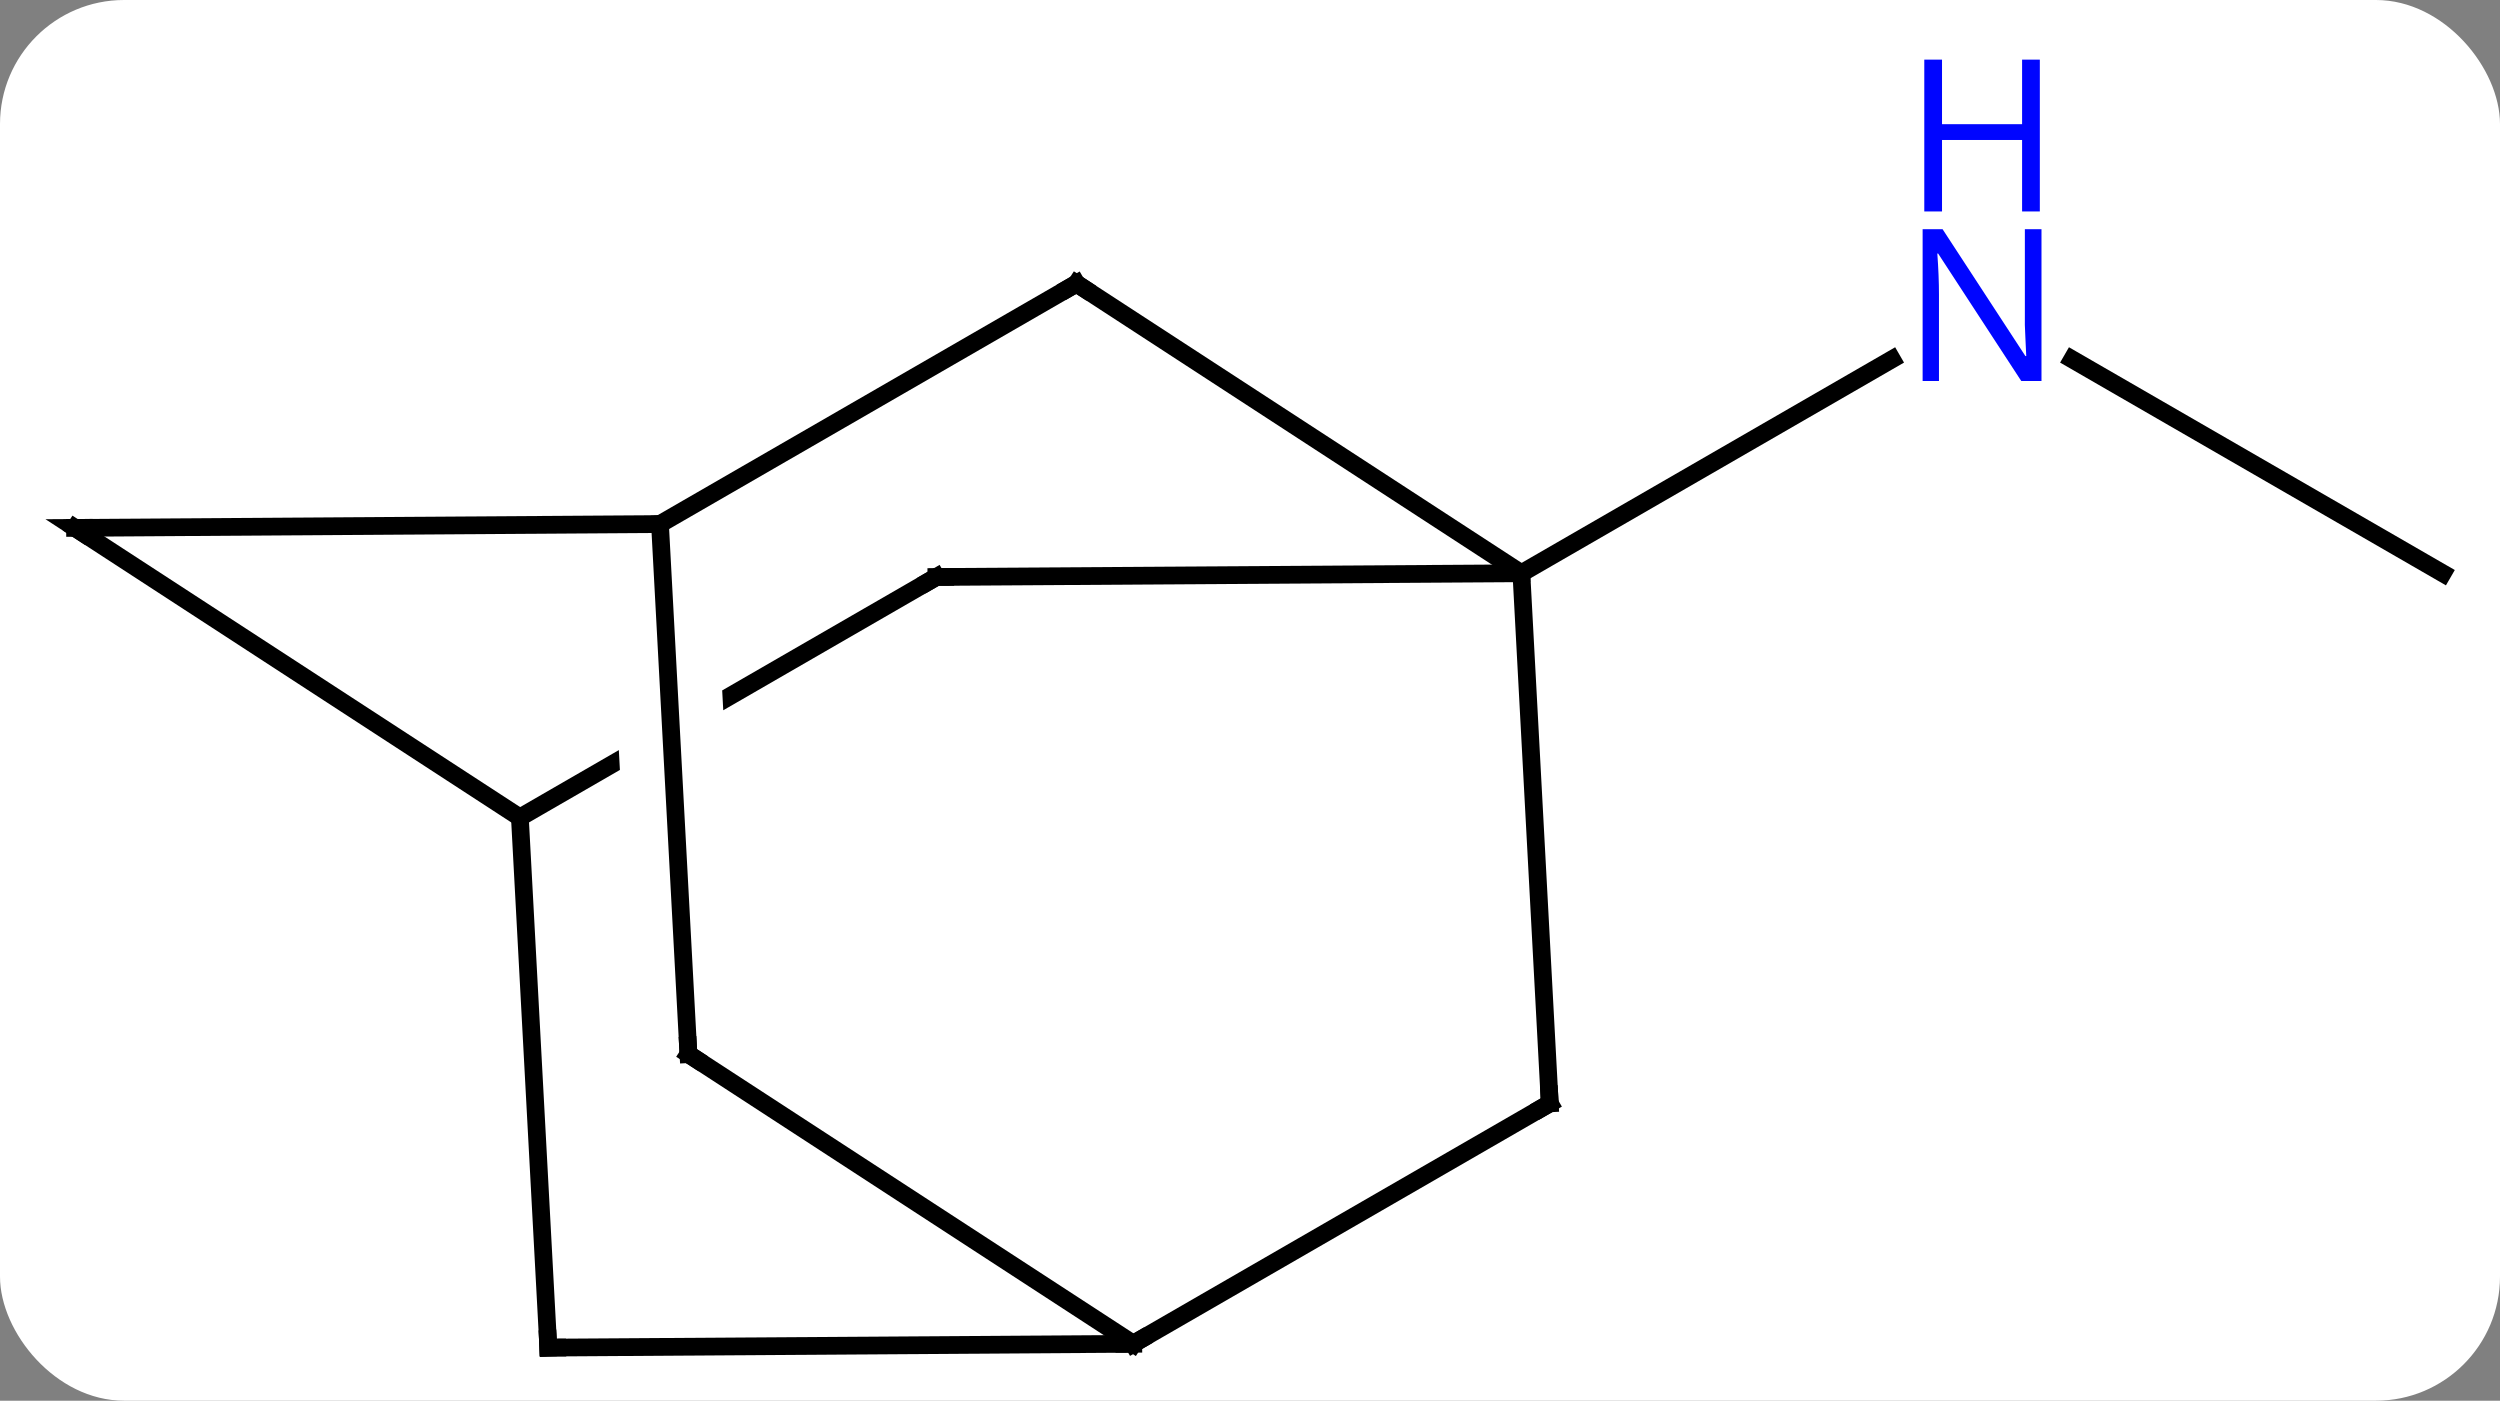 <svg width="141" viewBox="0 0 141 79" style="fill-opacity:1; color-rendering:auto; color-interpolation:auto; text-rendering:auto; stroke:black; stroke-linecap:square; stroke-miterlimit:10; shape-rendering:auto; stroke-opacity:1; fill:black; stroke-dasharray:none; font-weight:normal; stroke-width:1; font-family:'Open Sans'; font-style:normal; stroke-linejoin:miter; font-size:12; stroke-dashoffset:0; image-rendering:auto;" height="79" class="cas-substance-image" xmlns:xlink="http://www.w3.org/1999/xlink" xmlns="http://www.w3.org/2000/svg"><rect x="0" y="0" width="141" height="79" fill="#808080" stroke="none"/><svg class="cas-substance-single-component"><rect y="0" x="0" width="141" stroke="none" ry="7" rx="7" height="79" fill="white" class="cas-substance-group"/><svg y="0" x="0" width="141" viewBox="0 0 141 79" style="fill:black;" height="79" class="cas-substance-single-component-image"><svg><g><clipPath id="clipPath_94dba030c6934b1ca6c140409a9c06481" clipPathUnits="userSpaceOnUse"><path d="M-24.942 -32.653 L-54.927 -15.34 L-34.926 19.3 L-31.218 17.159 L-31.218 17.159 L-34.967 17.36 L-36.974 -20.027 L-30.982 -20.348 L-29.036 15.9 L-4.941 1.987 L-24.942 -32.653 Z"/></clipPath><g transform="translate(71,46)" style="text-rendering:geometricPrecision; color-rendering:optimizeQuality; color-interpolation:linearRGB; stroke-linecap:butt; image-rendering:optimizeQuality;"><line y2="-13.668" y1="-25.733" x2="66.768" x1="45.872" style="fill:none;"/><line y2="-13.668" y1="-25.733" x2="14.805" x1="35.704" style="fill:none;"/><line y2="-30.006" y1="-13.668" x2="-10.287" x1="14.805" style="fill:none;"/><line y2="16.23" y1="-13.668" x2="16.407" x1="14.805" style="fill:none;"/><line y2="-13.458" y1="-13.668" x2="-18.189" x1="14.805" style="fill:none;"/><line y2="-16.443" y1="-30.006" x2="-33.777" x1="-10.287" style="fill:none;"/><line y2="29.79" y1="16.23" x2="-7.083" x1="16.407" style="fill:none;"/><line y2="0.105" y1="-13.458" x2="-41.679" x1="-18.189" style="fill:none; clip-path:url(#clipPath_94dba030c6934b1ca6c140409a9c06481);"/><line y2="-16.227" y1="-16.443" x2="-66.768" x1="-33.777" style="fill:none;"/><line y2="13.455" y1="-16.443" x2="-32.172" x1="-33.777" style="fill:none;"/><line y2="13.455" y1="29.79" x2="-32.172" x1="-7.083" style="fill:none;"/><line y2="30.006" y1="29.79" x2="-40.074" x1="-7.083" style="fill:none;"/><line y2="-16.227" y1="0.105" x2="-66.768" x1="-41.679" style="fill:none;"/><line y2="30.006" y1="0.105" x2="-40.074" x1="-41.679" style="fill:none;"/></g><g transform="translate(71,46)" style="fill:rgb(0,5,255); text-rendering:geometricPrecision; color-rendering:optimizeQuality; image-rendering:optimizeQuality; font-family:'Open Sans'; stroke:rgb(0,5,255); color-interpolation:linearRGB;"><path style="stroke:none;" d="M44.14 -24.512 L42.999 -24.512 L38.311 -31.699 L38.265 -31.699 Q38.358 -30.434 38.358 -29.387 L38.358 -24.512 L37.436 -24.512 L37.436 -33.074 L38.561 -33.074 L43.233 -25.918 L43.28 -25.918 Q43.28 -26.074 43.233 -26.934 Q43.186 -27.793 43.202 -28.168 L43.202 -33.074 L44.14 -33.074 L44.14 -24.512 Z"/><path style="stroke:none;" d="M44.046 -34.074 L43.046 -34.074 L43.046 -38.105 L38.53 -38.105 L38.53 -34.074 L37.53 -34.074 L37.53 -42.637 L38.53 -42.637 L38.53 -38.996 L43.046 -38.996 L43.046 -42.637 L44.046 -42.637 L44.046 -34.074 Z"/></g><g transform="translate(71,46)" style="stroke-linecap:butt; text-rendering:geometricPrecision; color-rendering:optimizeQuality; image-rendering:optimizeQuality; font-family:'Open Sans'; color-interpolation:linearRGB; stroke-miterlimit:5;"><path style="fill:none;" d="M-9.868 -29.733 L-10.287 -30.006 L-10.72 -29.756"/><path style="fill:none;" d="M16.38 15.731 L16.407 16.23 L15.974 16.48"/><path style="fill:none;" d="M-17.689 -13.461 L-18.189 -13.458 L-18.622 -13.208"/><path style="fill:none;" d="M-7.583 29.793 L-7.083 29.79 L-6.65 29.54"/><path style="fill:none;" d="M-66.268 -16.23 L-66.768 -16.227 L-66.349 -15.954"/><path style="fill:none;" d="M-32.199 12.956 L-32.172 13.455 L-31.753 13.728"/><path style="fill:none;" d="M-39.574 30.003 L-40.074 30.006 L-40.101 29.507"/></g></g></svg></svg></svg></svg>